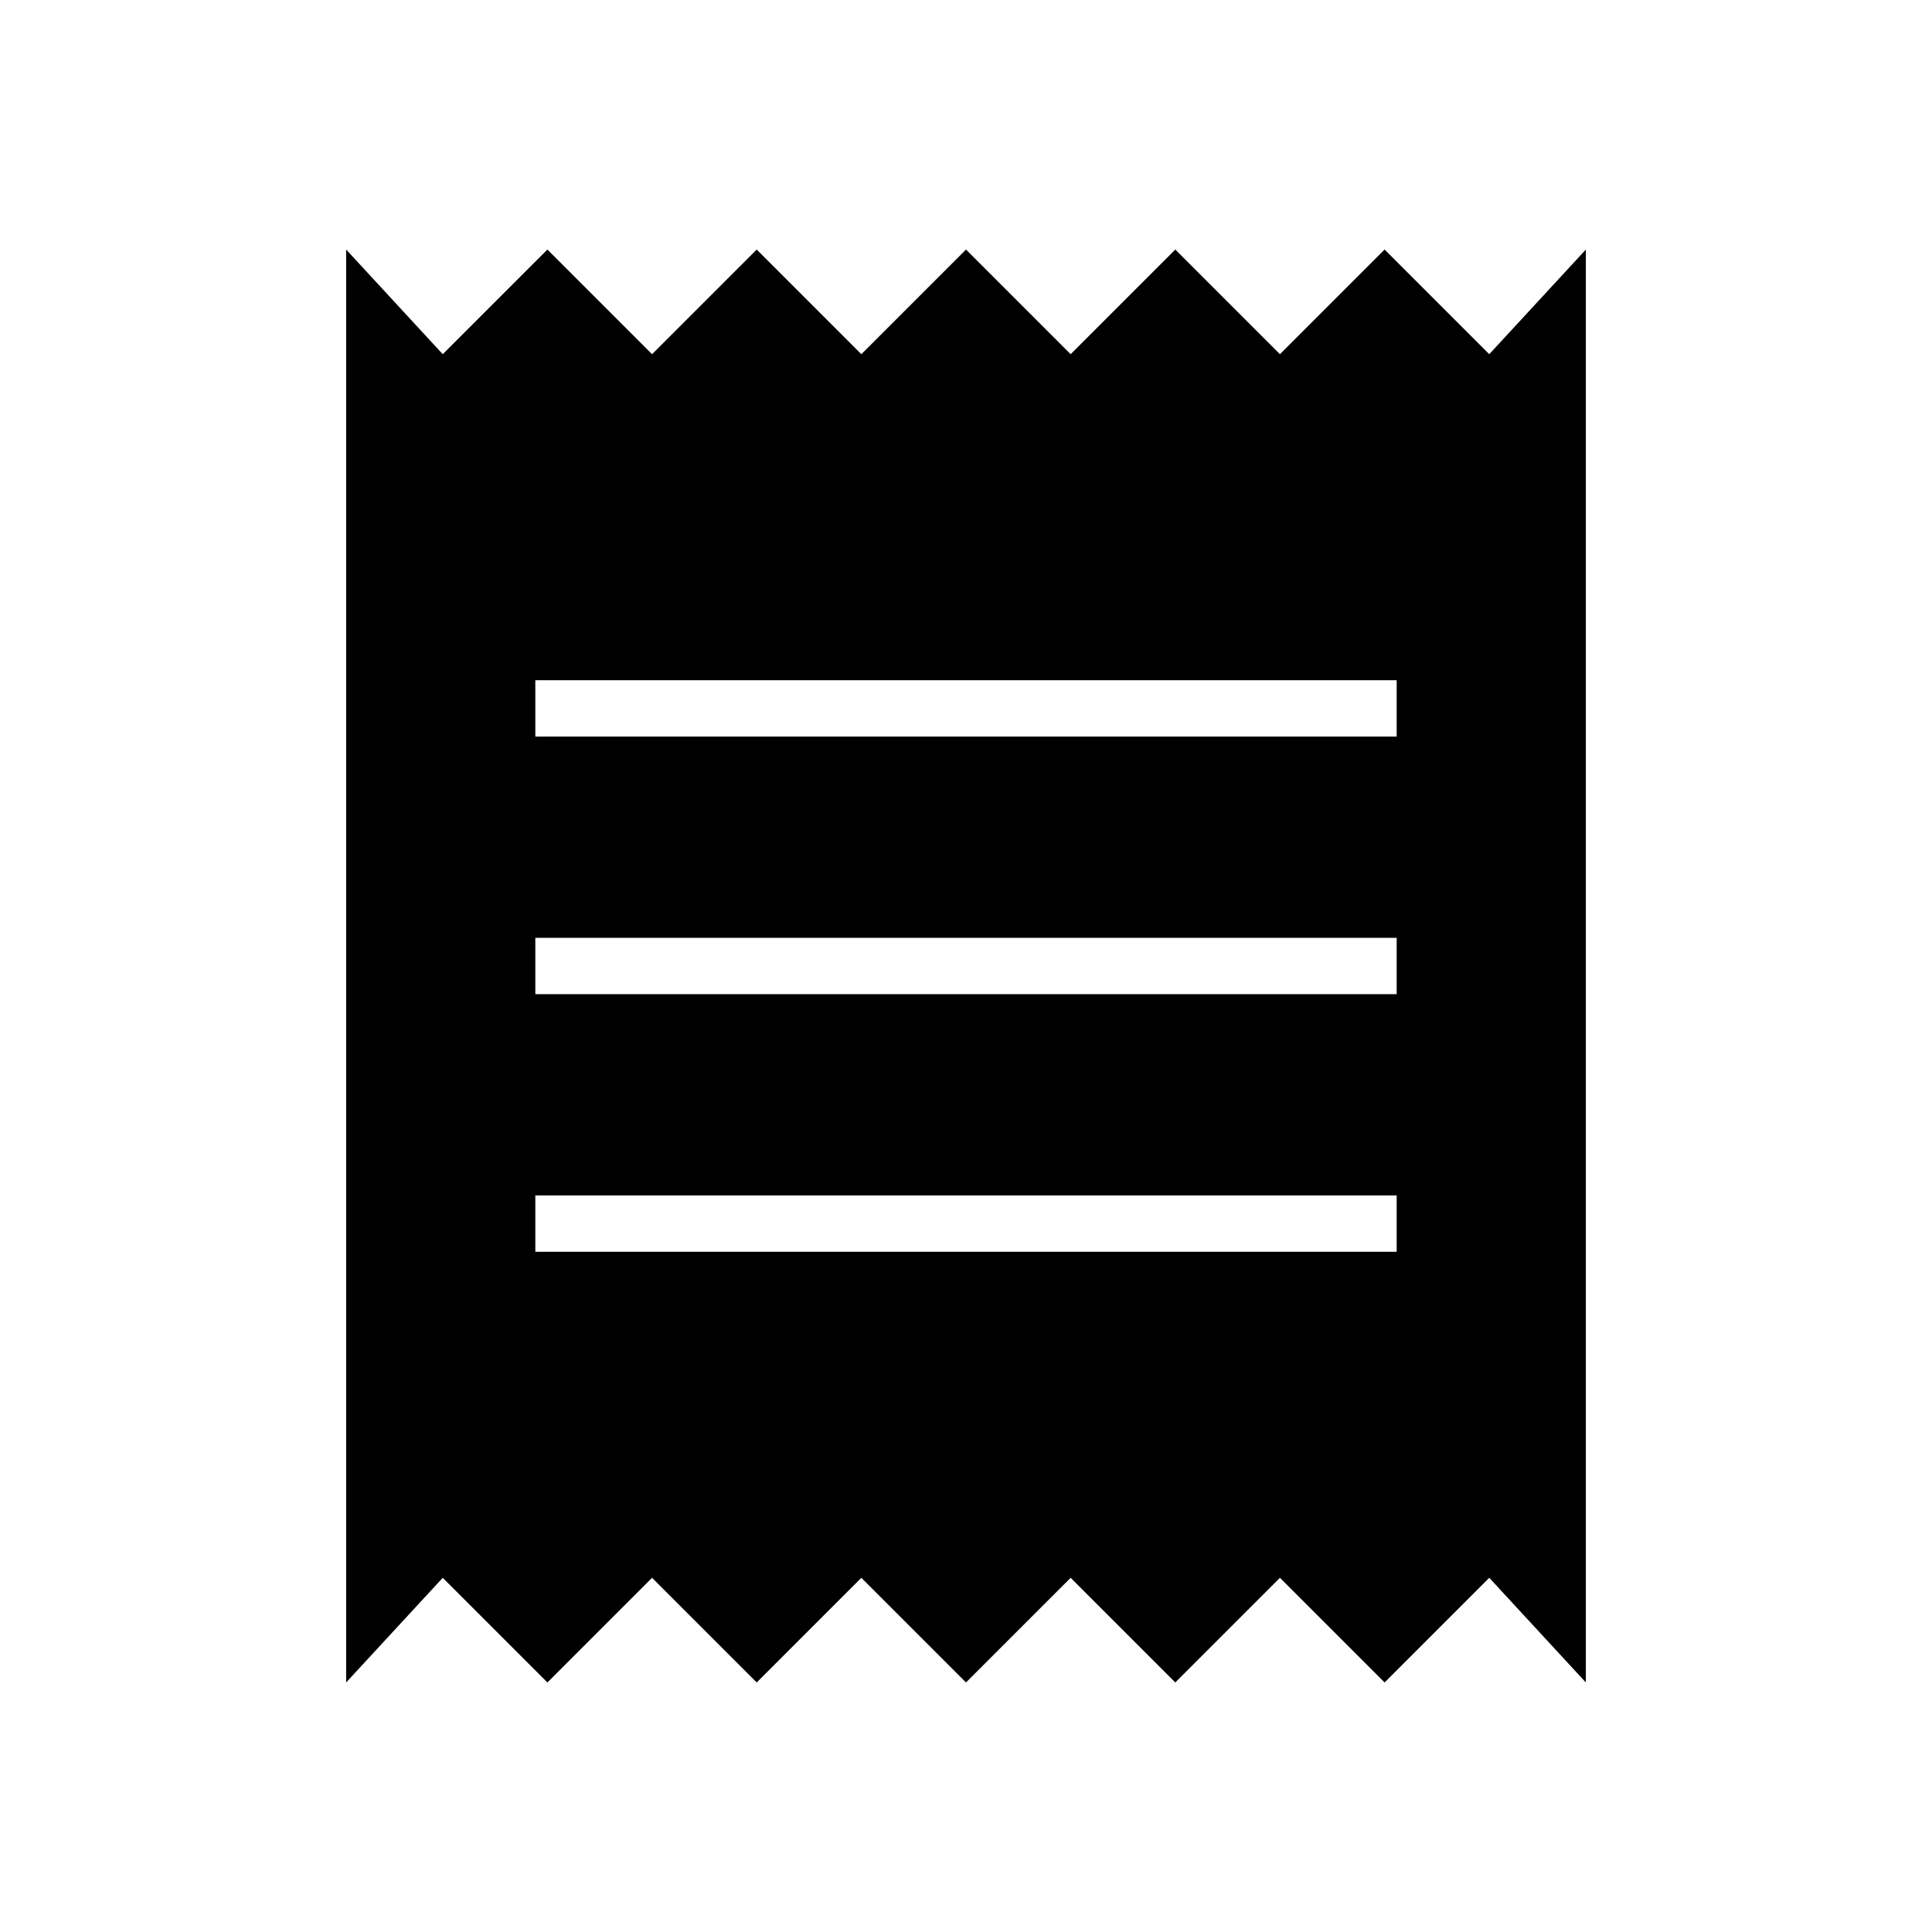 <svg xmlns="http://www.w3.org/2000/svg" height="24" width="24"><path d="M4.3 20.9V3.1l1.2 1.3 1.3-1.3 1.3 1.3 1.3-1.3 1.3 1.3L12 3.1l1.3 1.3 1.3-1.3 1.3 1.3 1.3-1.3 1.3 1.3 1.2-1.3v17.8l-1.2-1.3-1.3 1.3-1.3-1.3-1.3 1.3-1.3-1.3-1.3 1.3-1.3-1.3-1.3 1.3-1.3-1.3-1.3 1.3-1.3-1.3Zm2.35-5.35h10.7v-.7H6.65Zm0-3.2h10.7v-.7H6.65Zm0-3.2h10.7v-.7H6.65Z"/></svg>